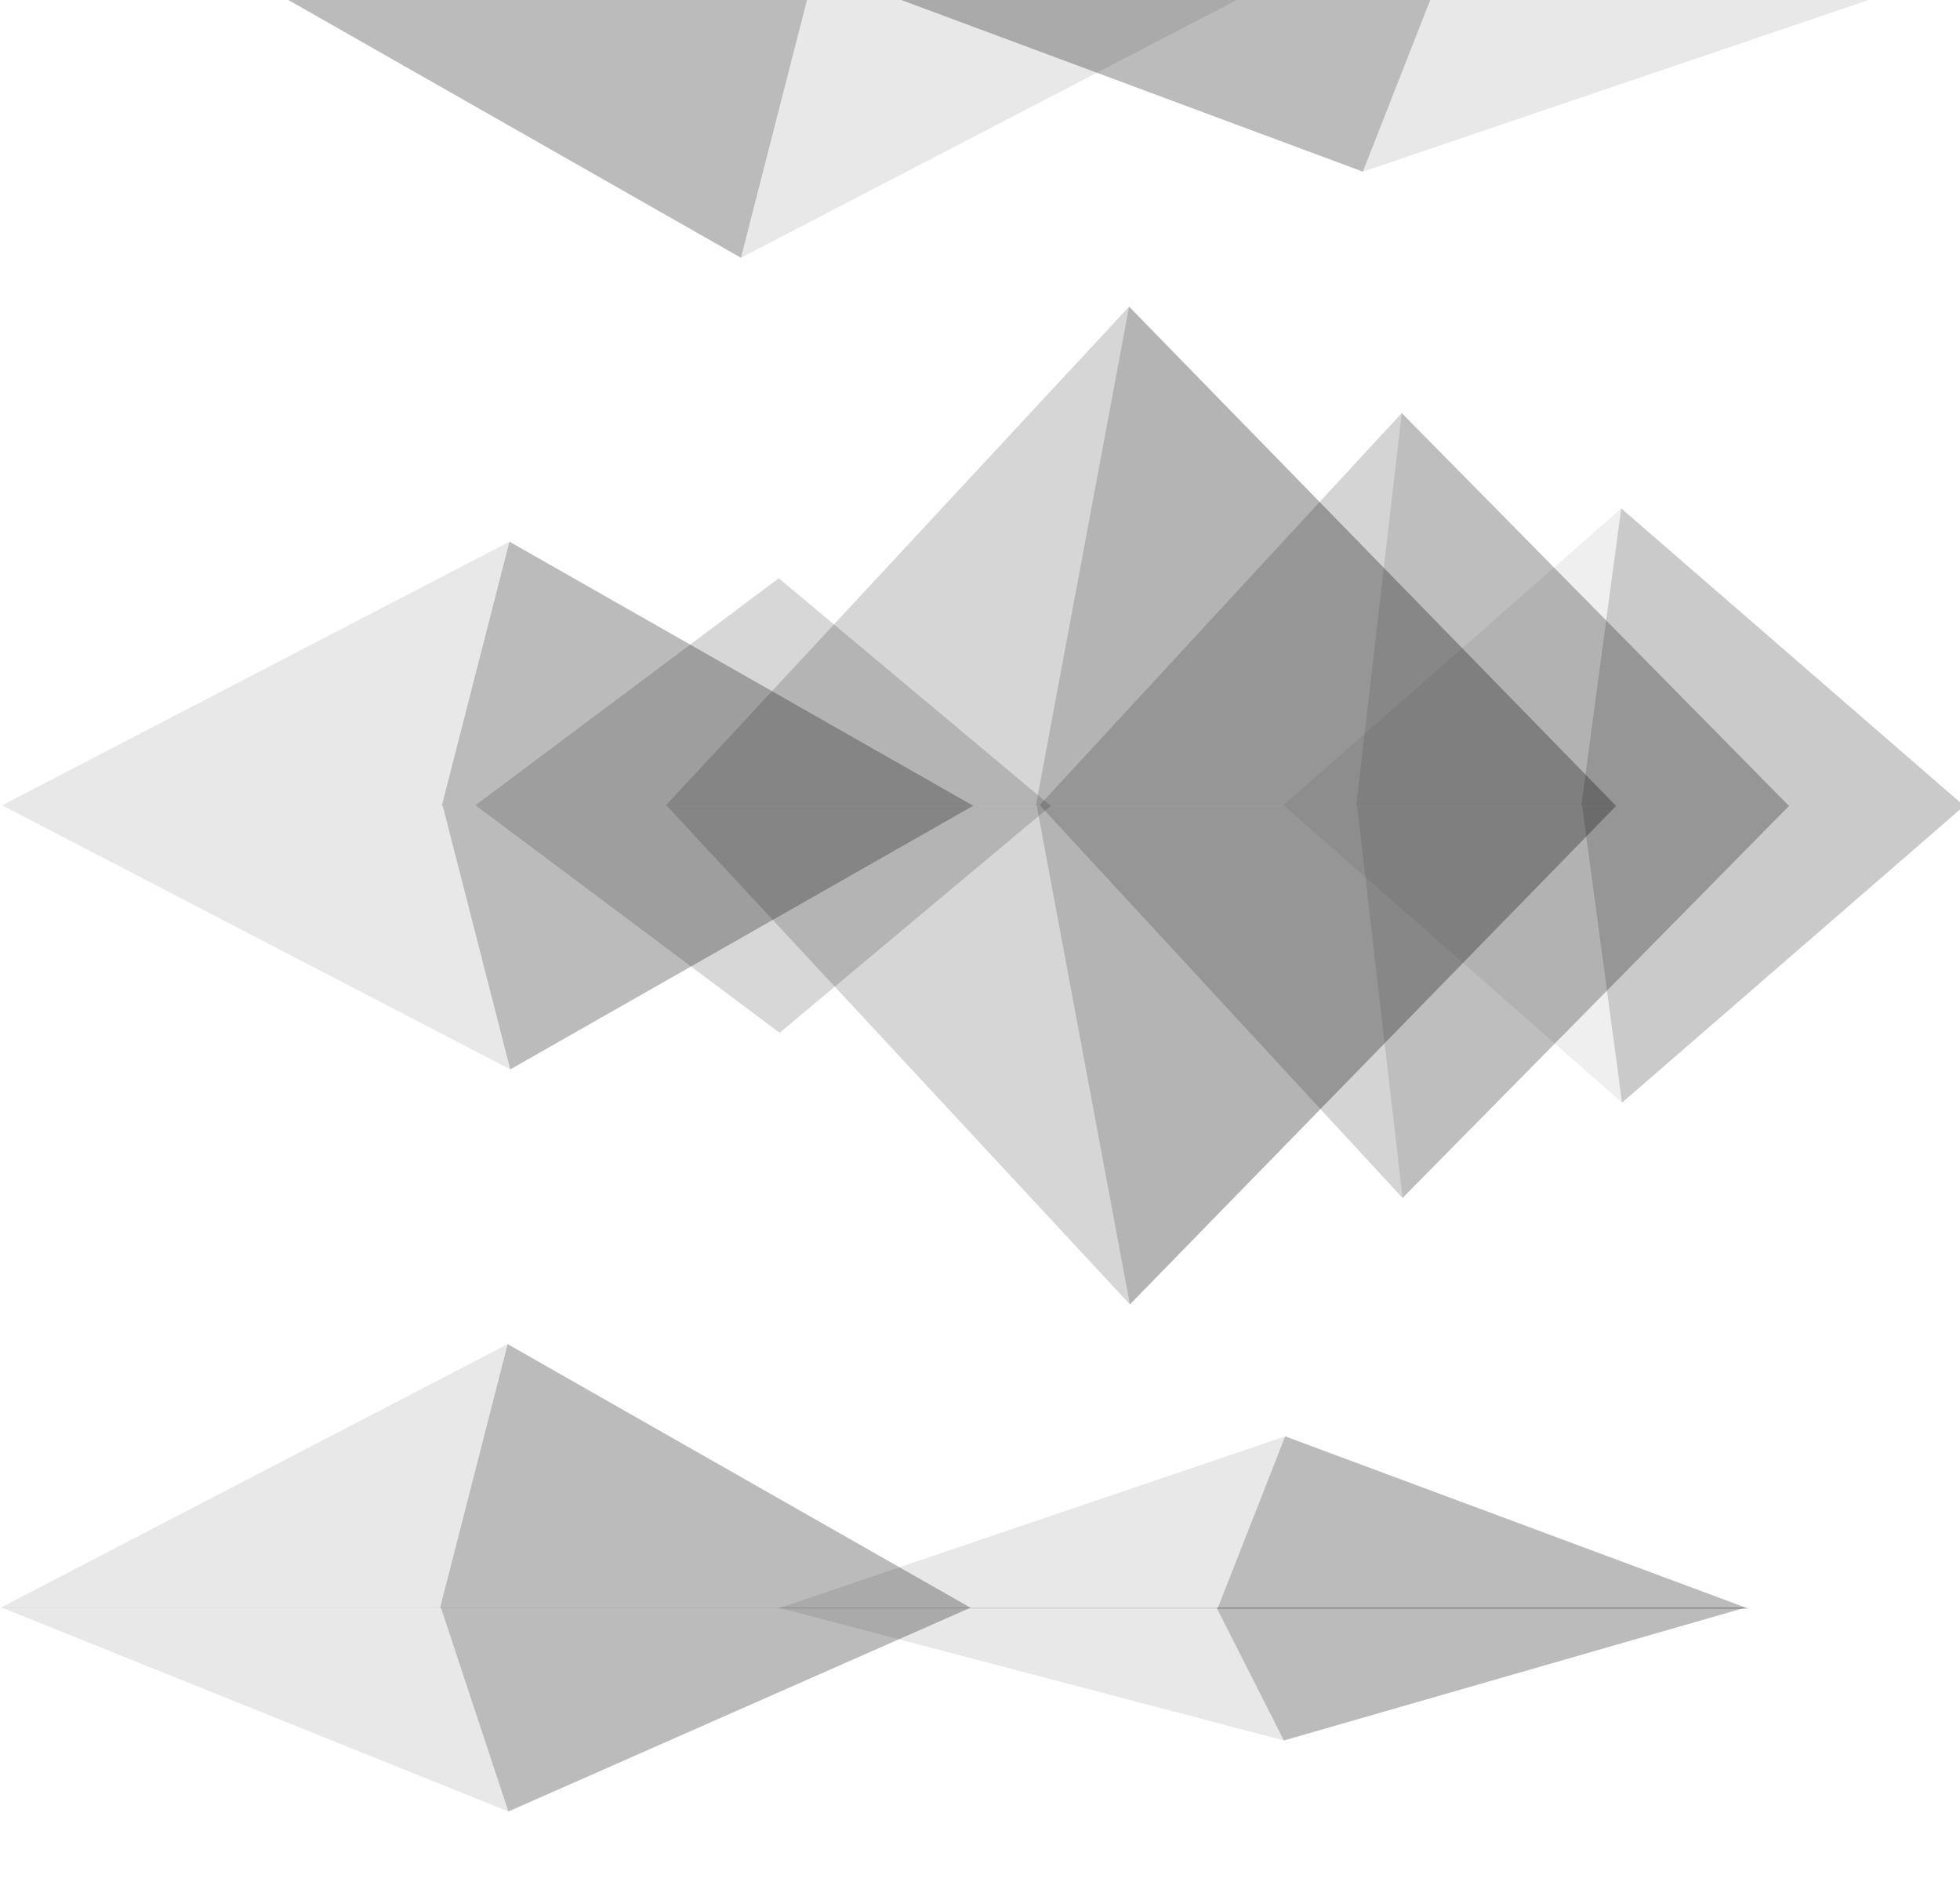 <?xml version="1.0" encoding="UTF-8" standalone="no"?>
<svg
   xmlns:dc="http://purl.org/dc/elements/1.1/"
   xmlns:cc="http://creativecommons.org/ns#"
   xmlns:rdf="http://www.w3.org/1999/02/22-rdf-syntax-ns#"
   xmlns:svg="http://www.w3.org/2000/svg"
   xmlns="http://www.w3.org/2000/svg"
   xmlns:sodipodi="http://sodipodi.sourceforge.net/DTD/sodipodi-0.dtd"
   xmlns:inkscape="http://www.inkscape.org/namespaces/inkscape"
   viewBox="0 0 1768.262 1694.276"
   version="1.1"
   id="svg6049"
   sodipodi:docname="mountain.svg"
   width="1768.262"
   height="1694.276"
   inkscape:version="0.92.3 (2405546, 2018-03-11)">
  <defs
     id="defs6053" />
  <sodipodi:namedview
     pagecolor="#ffffff"
     bordercolor="#666666"
     borderopacity="1"
     objecttolerance="10"
     gridtolerance="10"
     guidetolerance="10"
     inkscape:pageopacity="0"
     inkscape:pageshadow="2"
     inkscape:window-width="1920"
     inkscape:window-height="1051"
     id="namedview6051"
     showgrid="false"
     fit-margin-top="0"
     fit-margin-left="0"
     fit-margin-right="0"
     fit-margin-bottom="0"
     inkscape:zoom="0.51382978"
     inkscape:cx="523.8396"
     inkscape:cy="998.22965"
     inkscape:window-x="-9"
     inkscape:window-y="-9"
     inkscape:window-maximized="1"
     inkscape:current-layer="svg6049" />
  <rect
     style="opacity:1;fill:none;fill-opacity:1;stroke:none;stroke-width:10.403;stroke-linecap:butt;stroke-linejoin:round;stroke-miterlimit:0;stroke-dasharray:none;stroke-opacity:1"
     id="rect6676"
     width="1780.738"
     height="1965.142"
     x="649.927"
     y="-266.973" />
  <rect
     style="opacity:1;fill:none;fill-opacity:1;stroke:none;stroke-width:2.731;stroke-linecap:butt;stroke-linejoin:round;stroke-miterlimit:0;stroke-dasharray:none;stroke-opacity:1"
     id="rect6848"
     width="1773.869"
     height="1667.894"
     x="-2.752"
     y="-110.092" />
  <polygon
     transform="translate(61.625,-173.393)"
     style="fill:#000000;fill-opacity:0.164"
     points="957,450 539,900 1396,900 "
     id="polygon6025-82-2" />
  <polygon
     transform="translate(61.625,-173.393)"
     style="fill:#000000;fill-opacity:0.159"
     points="957,450 872.9,900 1396,900 "
     id="polygon6027-0-0" />
  <polygon
     transform="translate(61.625,-173.393)"
     style="fill:#000000;fill-opacity:0.09"
     points="-60,900 398,662 816,900 "
     id="polygon6029-4-3" />
  <polygon
     transform="translate(61.625,-173.393)"
     style="fill:#000000;fill-opacity:0.194"
     points="337,900 398,662 816,900 "
     id="polygon6031-8-1" />
  <polygon
     transform="translate(61.625,-173.393)"
     style="fill:#000000;fill-opacity:0.169"
     points="1203,546 1552,900 876,900 "
     id="polygon6033-4-8" />
  <polygon
     transform="translate(61.625,-173.393)"
     style="fill:#000000;fill-opacity:0.104"
     points="1203,546 1552,900 1162,900 "
     id="polygon6035-3-3" />
  <polygon
     transform="translate(61.625,-173.393)"
     points="641,695 886,900 367,900 "
     id="polygon6037-53-4"
     style="fill:#000000;fill-opacity:0.159" />
  <polygon
     transform="translate(61.625,-173.393)"
     style="fill:#000000;fill-opacity:0.065"
     points="1710,900 1401,632 1096,900 "
     id="polygon6041-29-1" />
  <polygon
     transform="translate(61.625,-173.393)"
     style="fill:#000000;fill-opacity:0.159"
     points="1710,900 1401,632 1365,900 "
     id="polygon6043-2-2" />
  <polygon
     transform="matrix(1,0,0,-1,62.355,1626.607)"
     style="fill:#000000;fill-opacity:0.164"
     points="1396,900 957,450 539,900 "
     id="polygon6025-8-3-9" />
  <polygon
     transform="matrix(1,0,0,-1,62.355,1626.607)"
     style="fill:#000000;fill-opacity:0.159"
     points="1396,900 957,450 872.9,900 "
     id="polygon6027-9-8-7" />
  <polygon
     transform="matrix(1,0,0,-1,62.355,1626.607)"
     style="fill:#000000;fill-opacity:0.09"
     points="816,900 -60,900 398,662 "
     id="polygon6029-9-1-7" />
  <polygon
     transform="matrix(1,0,0,-1,62.355,1626.607)"
     style="fill:#000000;fill-opacity:0.194"
     points="816,900 337,900 398,662 "
     id="polygon6031-7-0-1" />
  <polygon
     transform="matrix(1,0,0,-1,62.355,1626.607)"
     style="fill:#000000;fill-opacity:0.169"
     points="876,900 1203,546 1552,900 "
     id="polygon6033-3-9-1" />
  <polygon
     transform="matrix(1,0,0,-1,62.355,1626.607)"
     style="fill:#000000;fill-opacity:0.104"
     points="1162,900 1203,546 1552,900 "
     id="polygon6035-0-1-8" />
  <polygon
     transform="matrix(1,0,0,-1,62.355,1626.607)"
     points="367,900 641,695 886,900 "
     id="polygon6037-5-1-7"
     style="fill:#000000;fill-opacity:0.159" />
  <polygon
     transform="matrix(1,0,0,-1,62.355,1626.607)"
     style="fill:#000000;fill-opacity:0.065"
     points="1096,900 1710,900 1401,632 "
     id="polygon6041-2-0-1" />
  <polygon
     transform="matrix(1,0,0,-1,62.355,1626.607)"
     style="fill:#000000;fill-opacity:0.159"
     points="1365,900 1710,900 1401,632 "
     id="polygon6043-6-8-1" />
  <rect
     style="opacity:1;fill:none;fill-opacity:0.151;stroke:none;stroke-width:1.999;stroke-linecap:butt;stroke-linejoin:round;stroke-miterlimit:0;stroke-dasharray:none;stroke-opacity:1"
     id="rect6934"
     width="1777.986"
     height="1450.462"
     x="0"
     y="0" />
  <polygon
     transform="rotate(-180,533.23,447.248)"
     style="fill:#000000;fill-opacity:0.09"
     points="398,662 816,900 -60,900 "
     id="polygon6029-4-3-4" />
  <polygon
     transform="rotate(-180,533.23,447.248)"
     style="fill:#000000;fill-opacity:0.194"
     points="398,662 816,900 337,900 "
     id="polygon6031-8-1-0" />
  <polygon
     transform="translate(60,550.462)"
     style="fill:#000000;fill-opacity:0.09"
     points="816,900 -60,900 398,662 "
     id="polygon6029-4-3-4-8" />
  <polygon
     transform="translate(60,550.462)"
     style="fill:#000000;fill-opacity:0.194"
     points="816,900 337,900 398,662 "
     id="polygon6031-8-1-0-1" />
  <polygon
     transform="matrix(-1,0,0,-0.653,1627.544,587.113)"
     style="fill:#000000;fill-opacity:0.09"
     points="-60,900 398,662 816,900 "
     id="polygon6029-4-3-4-6" />
  <polygon
     transform="matrix(-1,0,0,-0.653,1627.544,587.113)"
     style="fill:#000000;fill-opacity:0.194"
     points="337,900 398,662 816,900 "
     id="polygon6031-8-1-0-4" />
  <polygon
     transform="matrix(1,0,0,0.653,761.452,863.349)"
     style="fill:#000000;fill-opacity:0.09"
     points="398,662 816,900 -60,900 "
     id="polygon6029-4-3-4-6-0" />
  <polygon
     transform="matrix(1,0,0,0.653,761.452,863.349)"
     style="fill:#000000;fill-opacity:0.194"
     points="398,662 816,900 337,900 "
     id="polygon6031-8-1-0-4-6" />
  <polygon
     transform="matrix(0.997,0,0,-0.772,61.846,2145.049)"
     style="fill:#000000;fill-opacity:0.09"
     points="-60,900 398,662 816,900 "
     id="polygon6029-4-3-4-8-9" />
  <polygon
     transform="matrix(0.997,0,0,-0.772,61.846,2145.049)"
     style="fill:#000000;fill-opacity:0.194"
     points="337,900 398,662 816,900 "
     id="polygon6031-8-1-0-1-3" />
  <polygon
     transform="matrix(0.997,0,0,-0.504,761.502,1903.574)"
     style="fill:#000000;fill-opacity:0.09"
     points="816,900 -60,900 398,662 "
     id="polygon6029-4-3-4-6-0-8" />
  <polygon
     transform="matrix(0.997,0,0,-0.504,761.502,1903.574)"
     style="fill:#000000;fill-opacity:0.194"
     points="816,900 337,900 398,662 "
     id="polygon6031-8-1-0-4-6-6" />
  <rect
     style="opacity:1;fill:none;fill-opacity:1;stroke:none;stroke-width:1.999;stroke-linecap:butt;stroke-linejoin:round;stroke-miterlimit:0;stroke-dasharray:none;stroke-opacity:1"
     id="rect973"
     width="1768.262"
     height="1694.276"
     x="0"
     y="0" />
</svg>
